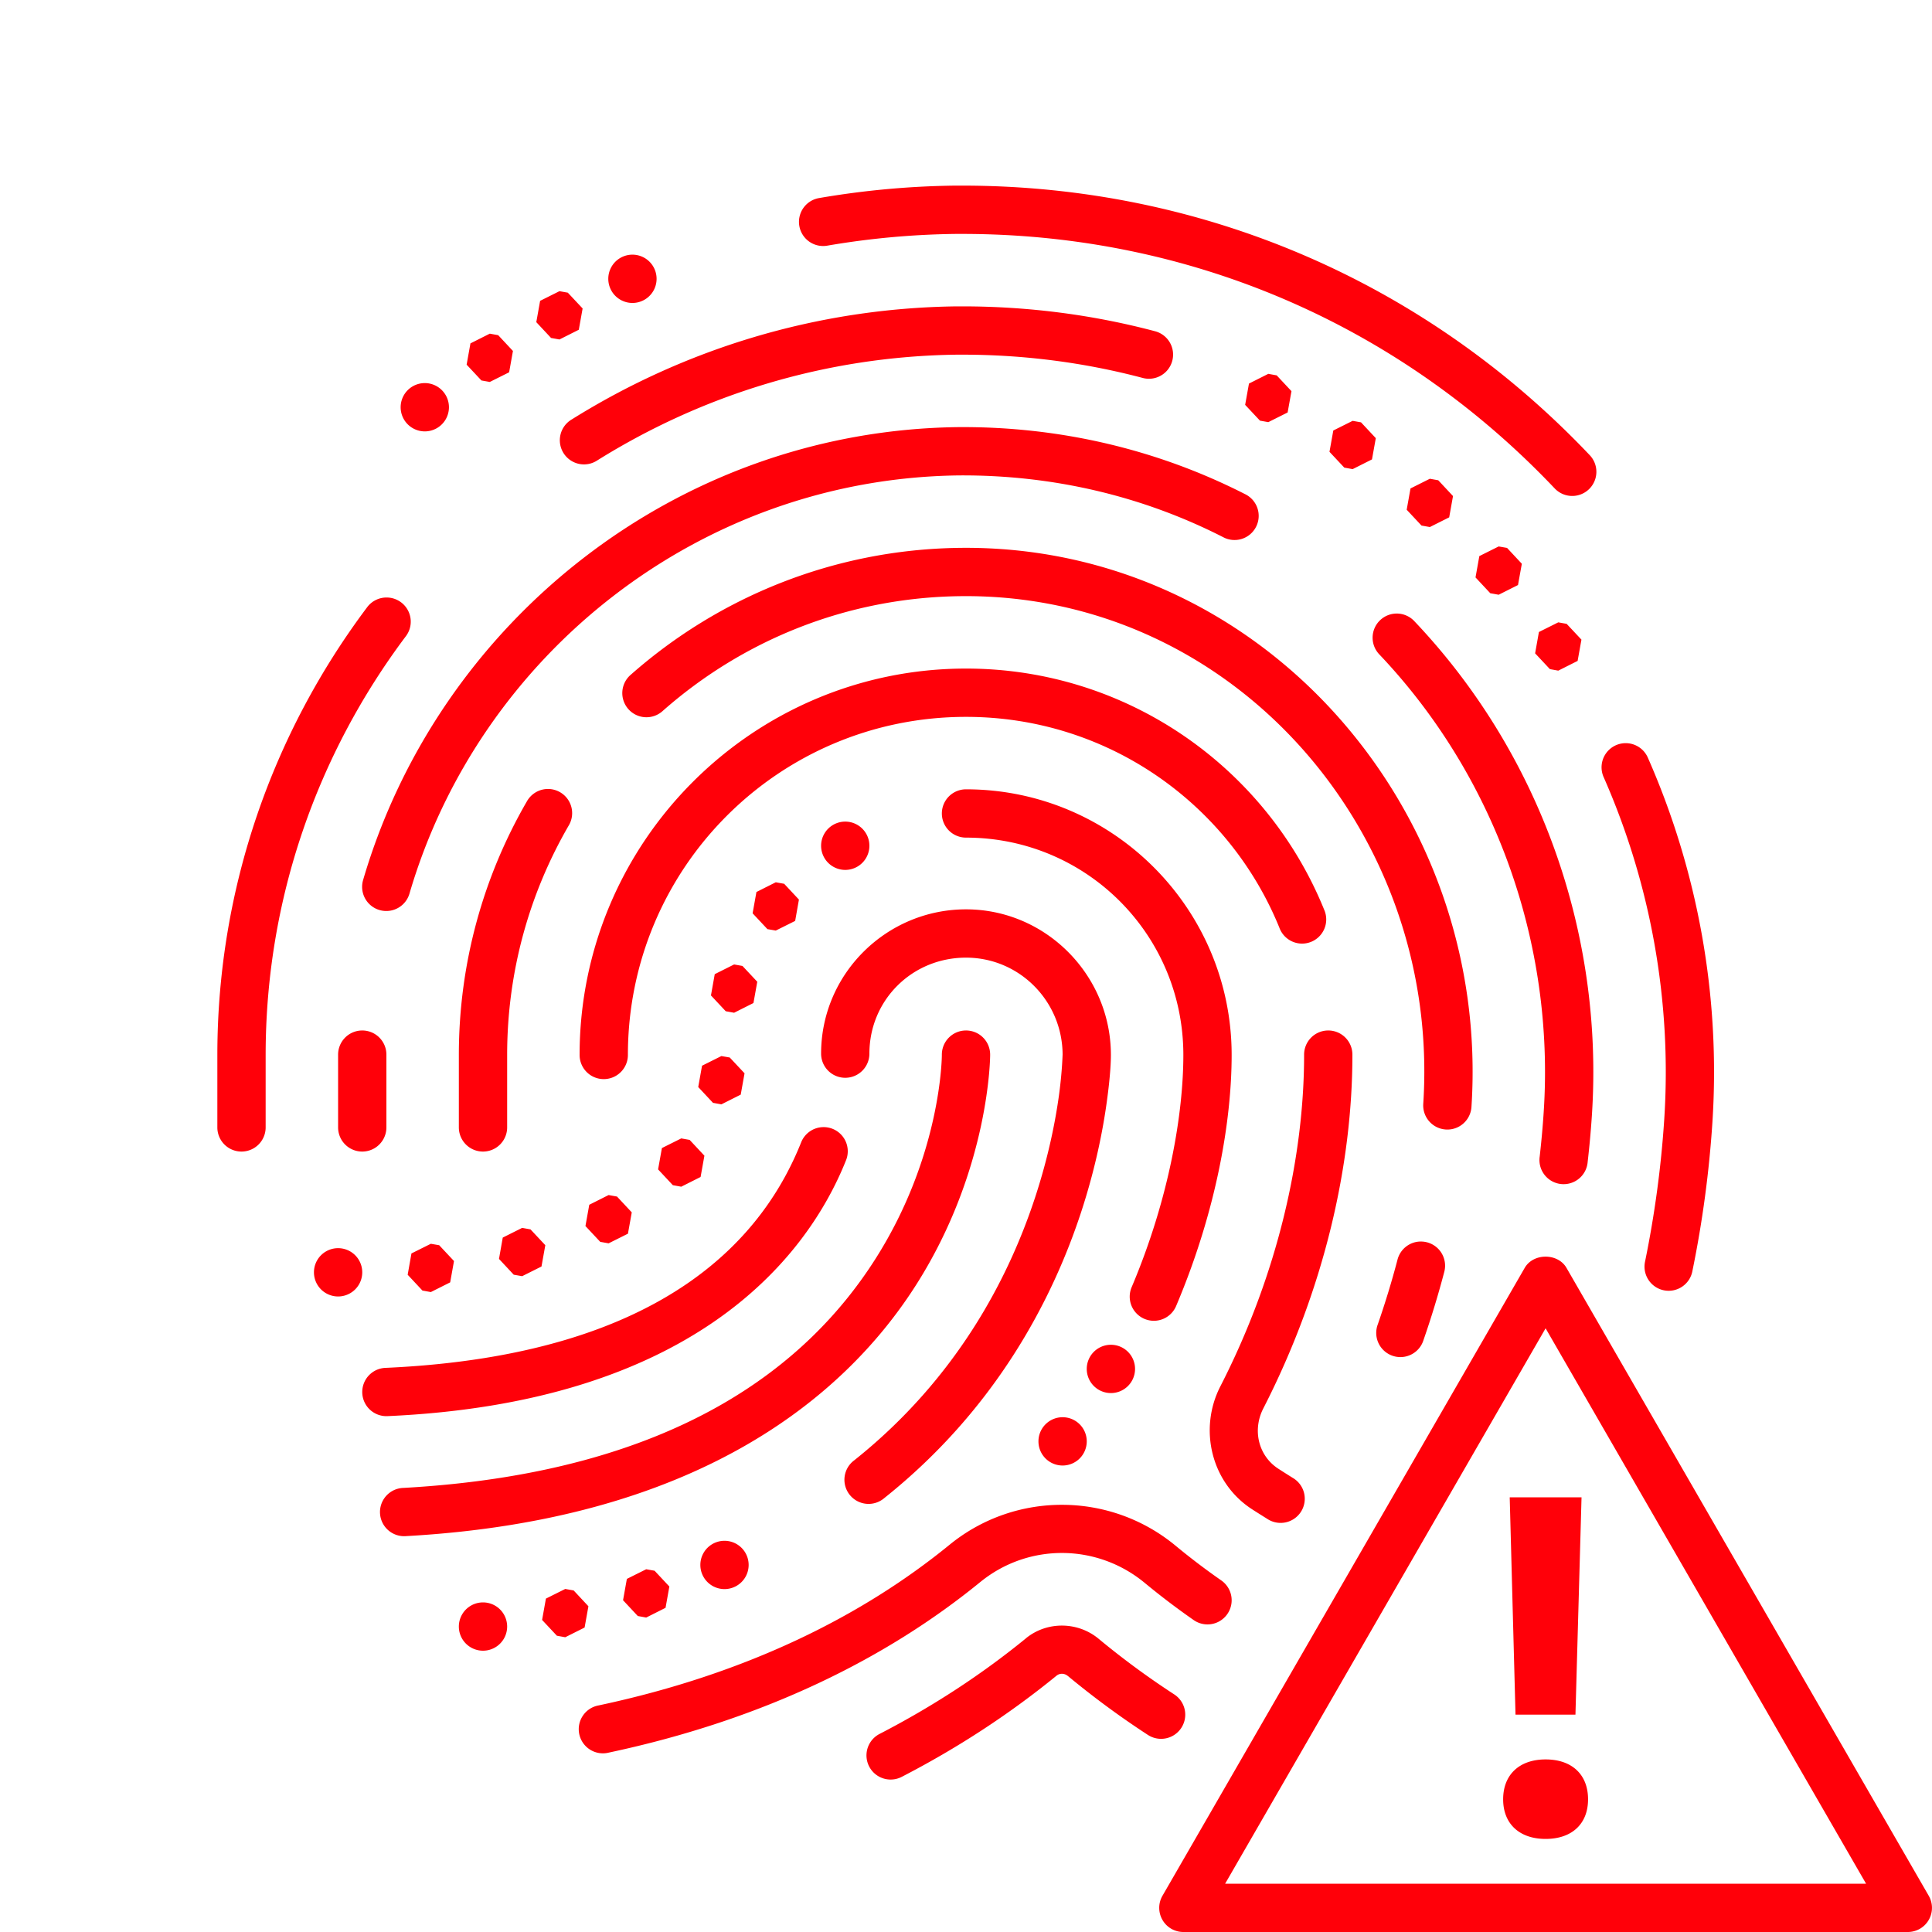 ﻿<?xml version="1.0" encoding="utf-8"?>
<svg xmlns="http://www.w3.org/2000/svg" viewBox="0 0 80 80" width="150" height="150">
  <path d="M39.549 7.686C37.637 7.709 35.761 7.884 33.93 8.199 A 1 1 0 1 0 34.268 10.17C35.996 9.873 37.768 9.708 39.574 9.686L39.842 9.686C49.231 9.686 57.926 13.422 64.377 20.225 A 1 1 0 1 0 65.828 18.848C59.01 11.658 49.763 7.686 39.842 7.686L39.557 7.686L39.549 7.686 z M 26.188 10.545 A 1 1 0 1 0 26.188 12.545 A 1 1 0 1 0 26.188 10.545 z M 23.166 12.057L22.365 12.457L22.207 13.34L22.818 13.994L23.166 14.057L23.967 13.654L24.125 12.773L23.512 12.119L23.166 12.057 z M 39.611 12.686C33.78 12.758 28.319 14.467 23.676 17.367 A 1 1 0 1 0 24.736 19.062C29.081 16.349 34.18 14.753 39.637 14.686L39.842 14.686C42.414 14.686 44.919 15.015 47.318 15.65 A 1 1 0 0 0 47.832 13.717C45.264 13.036 42.584 12.686 39.842 12.686L39.617 12.686L39.611 12.686 z M 20.281 13.816L19.48 14.219L19.322 15.1L19.934 15.754L20.281 15.816L21.082 15.416L21.24 14.533L20.629 13.879L20.281 13.816 z M 52.518 15.48L51.717 15.883L51.559 16.764L52.172 17.418L52.518 17.48L53.318 17.08L53.477 16.197L52.865 15.543L52.518 15.48 z M 17.59 15.863 A 1 1 0 1 0 17.59 17.863 A 1 1 0 1 0 17.59 15.863 z M 56.01 17.426L55.209 17.826L55.051 18.709L55.664 19.363L56.01 19.426L56.811 19.023L56.969 18.143L56.357 17.488L56.01 17.426 z M 39.674 17.686C28.026 17.83 18.165 25.746 15.035 36.441 A 1 1 0 1 0 16.955 37.004C19.841 27.142 28.94 19.822 39.693 19.686C43.578 19.659 47.296 20.535 50.639 22.238 A 1 1 0 1 0 51.547 20.457C47.917 18.608 43.875 17.656 39.68 17.686L39.678 17.686L39.674 17.686 z M 59.207 19.824L58.406 20.225L58.248 21.107L58.861 21.762L59.207 21.824L60.008 21.422L60.166 20.541L59.555 19.887L59.207 19.824 z M 62.057 22.627L61.256 23.027L61.098 23.91L61.709 24.564L62.057 24.627L62.857 24.225L63.016 23.344L62.404 22.688L62.057 22.627 z M 39.736 22.686C34.53 22.751 29.765 24.723 26.125 27.934 A 1 1 0 1 0 27.447 29.434C30.743 26.526 35.042 24.744 39.76 24.686C51.015 24.546 59.672 34.433 58.934 45.707 A 1 1 0 1 0 60.93 45.838C61.74 33.466 52.175 22.531 39.736 22.686 z M 16.035 24.742 A 1 1 0 0 0 15.197 25.152C11.31 30.333 9 36.761 9 43.684L9 46.684 A 1 1 0 1 0 11 46.684L11 43.684C11 37.206 13.16 31.204 16.799 26.354 A 1 1 0 0 0 16.035 24.742 z M 57.863 25.406 A 1 1 0 0 0 57.121 27.104C61.897 32.139 64.38 39.044 63.922 46.033L63.922 46.035C63.882 46.65 63.826 47.267 63.756 47.887 A 1 1 0 1 0 65.742 48.113C65.816 47.465 65.876 46.815 65.918 46.164C66.412 38.619 63.738 31.175 58.572 25.729 A 1 1 0 0 0 57.863 25.406 z M 64.525 25.77L63.723 26.17L63.566 27.053L64.178 27.707L64.525 27.77L65.326 27.367L65.484 26.486L64.871 25.832L64.525 25.77 z M 40 27.684C31.176 27.684 24 34.859 24 43.684 A 1 1 0 1 0 26 43.684C26 35.94 32.256 29.684 40 29.684C45.878 29.684 50.896 33.297 52.977 38.416 A 1 1 0 1 0 54.828 37.662C52.448 31.807 46.698 27.684 40 27.684 z M 67.287 30.773 A 1 1 0 0 0 66.408 32.189C68.347 36.595 69.233 41.46 68.912 46.359C68.784 48.311 68.52 50.273 68.121 52.225 A 1 1 0 1 0 70.08 52.625C70.497 50.585 70.772 48.534 70.906 46.49C71.249 41.265 70.305 36.079 68.238 31.383 A 1 1 0 0 0 67.287 30.773 z M 22.701 32.67 A 1 1 0 0 0 21.818 33.182C20.027 36.273 19 39.864 19 43.684L19 46.684 A 1 1 0 1 0 21 46.684L21 43.684C21 40.222 21.928 36.981 23.549 34.184 A 1 1 0 0 0 22.701 32.67 z M 40 32.684 A 1 1 0 1 0 40 34.684C44.981 34.684 49 38.702 49 43.684C49 46.044 48.437 49.573 46.861 53.295 A 1 1 0 1 0 48.703 54.074C50.388 50.096 51 46.355 51 43.684C51 37.621 46.063 32.684 40 32.684 z M 35 34.021 A 1 1 0 1 0 35 36.021 A 1 1 0 1 0 35 34.021 z M 32.123 36.533L31.322 36.936L31.164 37.818L31.777 38.473L32.123 38.533L32.926 38.133L33.082 37.25L32.471 36.596L32.123 36.533 z M 40 37.654C36.705 37.654 34 40.326 34 43.629 A 1 1 0 1 0 36 43.629C36 41.407 37.773 39.654 40 39.654C42.215 39.654 44 41.463 44 43.684C44 43.561 43.993 44.312 43.848 45.365C43.702 46.419 43.417 47.889 42.867 49.566C41.767 52.921 39.616 57.084 35.377 60.465 A 1 1 0 1 0 36.623 62.027C41.23 58.353 43.579 53.813 44.768 50.189C45.362 48.377 45.669 46.791 45.828 45.639C45.988 44.487 46 43.886 46 43.684C46 40.382 43.309 37.654 40 37.654 z M 30.398 39.936L29.596 40.338L29.439 41.219L30.051 41.873L30.398 41.936L31.199 41.533L31.357 40.652L30.744 39.998L30.398 39.936 z M 14.984 42.67 A 1 1 0 0 0 14 43.684L14 46.684 A 1 1 0 1 0 16 46.684L16 43.684 A 1 1 0 0 0 14.984 42.67 z M 39.984 42.67 A 1 1 0 0 0 39 43.684C39 43.684 39 47.801 36.252 52.125C33.504 56.449 28.075 60.977 16.709 61.611 A 1 1 0 1 0 16.82 63.607C28.69 62.945 34.879 58.012 37.939 53.197C41 48.382 41 43.684 41 43.684 A 1 1 0 0 0 39.984 42.67 z M 54.984 42.67 A 1 1 0 0 0 54 43.684C54 47.857 52.929 52.728 50.531 57.408C49.623 59.181 50.155 61.409 51.855 62.502C52.062 62.635 52.268 62.764 52.471 62.891 A 1 1 0 1 0 53.529 61.195C53.332 61.072 53.135 60.947 52.938 60.82C52.111 60.289 51.849 59.221 52.311 58.32C54.854 53.355 56 48.197 56 43.684 A 1 1 0 0 0 54.984 42.67 z M 29.871 43.729L29.07 44.129L28.912 45.012L29.523 45.666L29.871 45.729L30.672 45.326L30.83 44.443L30.217 43.789L29.871 43.729 z M 34.07 46.672 A 1 1 0 0 0 33.17 47.312C31.698 50.988 27.782 56.113 15.955 56.641 A 1 1 0 1 0 16.045 58.639C28.448 58.086 33.317 52.327 35.027 48.057 A 1 1 0 0 0 34.07 46.672 z M 28.209 47.139L27.408 47.539L27.25 48.422L27.861 49.076L28.209 49.139L29.01 48.736L29.168 47.855L28.557 47.201L28.209 47.139 z M 25.201 49.484L24.4 49.887L24.242 50.768L24.854 51.422L25.201 51.484L26.002 51.084L26.16 50.201L25.549 49.547L25.201 49.484 z M 21.621 50.844L20.818 51.246L20.662 52.129L21.273 52.783L21.621 52.844L22.422 52.443L22.58 51.561L21.967 50.906L21.621 50.844 z M 58.779 51.41 A 1 1 0 0 0 57.865 52.17C57.631 53.061 57.36 53.948 57.055 54.83 A 1.001 1.001 0 1 0 58.945 55.486C59.268 54.557 59.553 53.619 59.801 52.678 A 1 1 0 0 0 58.879 51.41 A 1 1 0 0 0 58.779 51.41 z M 17.84 51.502L17.037 51.902L16.881 52.785L17.492 53.439L17.84 53.502L18.641 53.1L18.799 52.217L18.186 51.562L17.84 51.502 z M 14 51.684 A 1 1 0 1 0 14 53.684 A 1 1 0 1 0 14 51.684 z M 64 52.035C63.656 52.035 63.313 52.191 63.135 52.5L48.135 78.5C47.956 78.809 47.957 79.19 48.135 79.5C48.313 79.81 48.643 80 49 80L79 80C79.357 80 79.687 79.81 79.865 79.5C80.043 79.191 80.044 78.81 79.865 78.5L64.865 52.5C64.687 52.191 64.344 52.035 64 52.035 z M 64 55.002L77.27 78L50.73 78L64 55.002 z M 46 55.684 A 1 1 0 0 0 45 56.684 A 1 1 0 0 0 46 57.684 A 1 1 0 0 0 47 56.684 A 1 1 0 0 0 46 55.684 z M 44 58.684 A 1 1 0 0 0 43 59.684 A 1 1 0 0 0 44 60.684 A 1 1 0 0 0 45 59.684 A 1 1 0 0 0 44 58.684 z M 62.514 62L62.754 71L65.236 71L65.488 62L62.514 62 z M 44.008 62.311C42.347 62.302 40.684 62.852 39.322 63.963C35.755 66.874 30.993 69.298 24.791 70.617 A 1 1 0 1 0 25.207 72.572C31.693 71.193 36.765 68.631 40.588 65.512C42.578 63.888 45.424 63.907 47.404 65.547C48.044 66.076 48.718 66.589 49.428 67.084 A 1 1 0 1 0 50.572 65.443C49.908 64.98 49.278 64.501 48.68 64.006C47.328 62.886 45.669 62.319 44.008 62.311 z M 30 63.801 A 1 1 0 1 0 30 65.801 A 1 1 0 1 0 30 63.801 z M 26.758 64.979L25.957 65.379L25.799 66.262L26.41 66.916L26.758 66.979L27.559 66.576L27.717 65.695L27.105 65.041L26.758 64.979 z M 23.406 65.795L22.605 66.195L22.447 67.078L23.059 67.732L23.406 67.795L24.207 67.393L24.365 66.512L23.754 65.857L23.406 65.795 z M 20 66.352 A 1 1 0 1 0 20 68.352 A 1 1 0 1 0 20 66.352 z M 43.99 67.312C43.456 67.308 42.921 67.48 42.484 67.836 A 1 1 0 0 0 42.484 67.838C40.637 69.346 38.612 70.666 36.42 71.799 A 1 1 0 1 0 37.338 73.576C39.648 72.383 41.79 70.985 43.748 69.387C43.879 69.28 44.068 69.277 44.215 69.398L44.215 69.396C45.271 70.272 46.377 71.087 47.533 71.84 A 1 1 0 1 0 48.623 70.162C47.531 69.451 46.488 68.684 45.49 67.857 A 1 1 0 0 0 45.488 67.855C45.056 67.498 44.524 67.317 43.99 67.312 z M 64 72.854C62.918 72.854 62.242 73.482 62.242 74.506C62.242 75.521 62.918 76.146 64 76.146C65.092 76.146 65.758 75.52 65.758 74.506C65.758 73.482 65.092 72.854 64 72.854 z" fill="#FF0009" />
</svg>